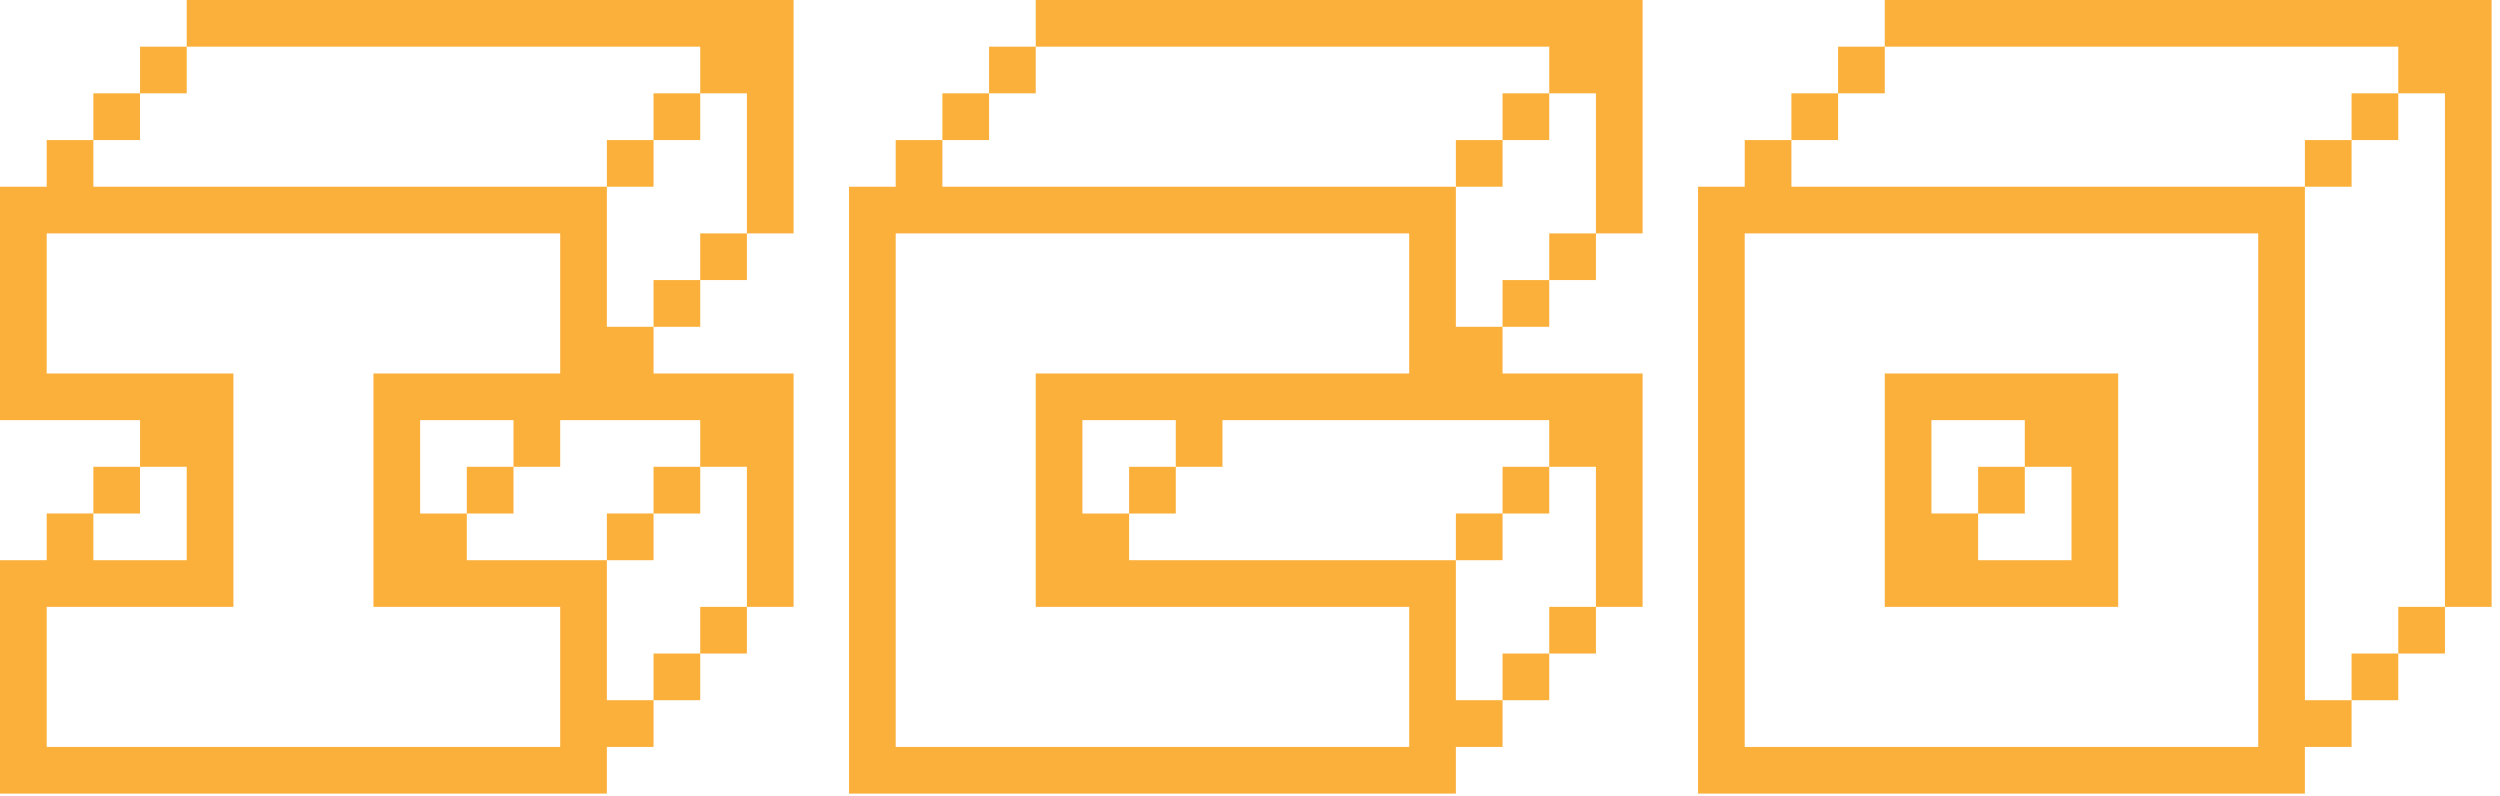 <?xml version="1.0" encoding="utf-8"?>
<!-- Generator: Adobe Illustrator 16.0.0, SVG Export Plug-In . SVG Version: 6.00 Build 0)  -->
<!DOCTYPE svg PUBLIC "-//W3C//DTD SVG 1.1//EN" "http://www.w3.org/Graphics/SVG/1.1/DTD/svg11.dtd">
<svg version="1.1" xmlns="http://www.w3.org/2000/svg" xmlns:xlink="http://www.w3.org/1999/xlink" x="0px" y="0px"
	 width="159.859px" height="50.916px" viewBox="0 0 159.859 50.916" enable-background="new 0 0 159.859 50.916"
	 xml:space="preserve">
<g id="now" display="none">
	<g display="inline">
		<path fill="#FF965F" d="M0,50.916V11.98h2.995V8.985H5.99v2.995h8.985v2.995H2.995V47.92h8.985V23.96h2.995v8.985h2.995v5.99
			h-2.995v5.99h2.995v2.995h-2.995v2.995H0z M5.99,8.985V5.99h2.995v2.995H5.99z M8.985,5.99V2.995h2.995V5.99H8.985z M20.965,5.99
			V2.995H11.98V0h14.975v2.995H23.96V5.99H20.965z M14.975,11.98V8.985h2.995v2.995H14.975z M14.975,17.97v-2.995h2.995v2.995
			H14.975z M17.97,8.985V5.99h2.995v2.995H17.97z M17.97,23.96v-5.99h2.995v5.99H17.97z M17.97,44.925v-5.99h2.995v5.99H17.97z
			 M23.96,50.916V47.92h11.98V14.975h-8.985v23.96H23.96V29.95h-2.995v-5.99h2.995V11.98h2.995V8.985h2.995v2.995h8.985v32.945
			h2.995v2.995h-2.995v2.995H23.96z M20.965,47.92v-2.995h2.995v2.995H20.965z M26.955,5.99V2.995h2.995V5.99H26.955z M29.95,8.985
			V5.99h2.995v2.995H29.95z M32.945,5.99V2.995h2.995V5.99H32.945z M47.92,38.936V5.99h-2.995V2.995H35.94V0h14.975v38.936H47.92z
			 M38.936,11.98V8.985h2.995v2.995H38.936z M41.931,8.985V5.99h2.995v2.995H41.931z M41.931,44.925V41.93h2.995v2.995H41.931z
			 M44.925,41.93v-2.995h2.995v2.995H44.925z"/>
		<path fill="#FF965F" d="M54.472,50.916V11.98h2.995V8.985h2.995v2.995h32.945v32.945h2.995v2.995h-2.995v2.995H54.472z
			 M90.412,47.92V14.975H57.467V47.92H90.412z M60.462,8.985V5.99h2.995v2.995H60.462z M63.457,5.99V2.995h2.995V5.99H63.457z
			 M102.393,38.936V5.99h-2.995V2.995H66.452V0h38.936v38.936H102.393z M66.452,38.936V23.96h14.975v14.975H66.452z M78.432,35.94
			v-5.99h-2.995v-2.995h-5.99v5.99h2.995v2.995H78.432z M72.442,32.945V29.95h2.995v2.995H72.442z M93.407,11.98V8.985h2.995v2.995
			H93.407z M96.402,8.985V5.99h2.995v2.995H96.402z M96.402,44.925V41.93h2.995v2.995H96.402z M99.397,41.93v-2.995h2.995v2.995
			H99.397z"/>
		<path fill="#FF965F" d="M108.944,50.916V11.98h2.995V8.985h2.995v2.995h8.985v20.965h2.995v2.995h-2.995v2.995h-2.995v-23.96
			h-8.985V47.92h8.985v2.995H108.944z M114.934,8.985V5.99h2.995v2.995H114.934z M117.929,5.99V2.995h2.995V5.99H117.929z
			 M135.899,50.916V47.92h8.985V14.975h-8.985v23.96h-2.995V35.94h-2.995v-2.995h2.995V29.95h-2.995v-2.995h2.995V5.99h-2.995V2.995
			h-8.985V0h14.976v8.985h2.995v2.995h8.985v32.945h2.995v2.995h-2.995v2.995H135.899z M120.924,47.92v-2.995h2.995v2.995H120.924z
			 M123.919,11.98V8.985h2.995v2.995H123.919z M123.919,44.925V41.93h2.995v2.995H123.919z M126.914,8.985V5.99h2.995v2.995H126.914
			z M126.914,32.945V29.95h2.995v2.995H126.914z M126.914,41.93v-2.995h2.995v2.995H126.914z M129.909,44.925V41.93h2.995v2.995
			H129.909z M132.904,47.92v-2.995h2.995v2.995H132.904z M138.895,8.985V5.99h2.995v2.995H138.895z M141.889,5.99V2.995h2.995V5.99
			H141.889z M156.864,38.936V5.99h-2.995V2.995h-8.985V0h14.975v38.936H156.864z M147.879,11.98V8.985h2.995v2.995H147.879z
			 M150.875,8.985V5.99h2.995v2.995H150.875z M150.875,44.925V41.93h2.995v2.995H150.875z M153.869,41.93v-2.995h2.995v2.995
			H153.869z"/>
	</g>
</g>
<g id="sat" display="none">
	<g display="inline">
		<path fill="#0ABF00" d="M0,50.916V12.418h2.962V9.457h2.961v2.961h32.575v8.884h2.961v2.961h-2.961v20.729h2.961v2.962h-2.961
			v2.961H0z M35.536,47.955v-20.73h-23.69v-2.961h23.69v-8.884H2.962v20.729h23.69v2.961H2.962v8.885H35.536z M5.923,9.457V6.495
			h2.961v2.961H5.923z M8.884,6.495V3.534h2.962v2.961H8.884z M47.382,39.07V18.341H44.42v-2.961h2.961V6.495H44.42V3.534H11.846
			V0.572h38.498V39.07H47.382z M38.498,12.418V9.457h2.961v2.961H38.498z M41.459,9.457V6.495h2.961v2.961H41.459z M41.459,21.302
			v-2.961h2.961v2.961H41.459z M41.459,44.993v-2.961h2.961v2.961H41.459z M44.42,42.032V39.07h2.961v2.962H44.42z"/>
		<path fill="#0ABF00" d="M53.86,50.916V12.418h2.961V9.457h2.961v2.961h32.575v32.575h2.961v2.962h-2.961v2.961H77.551v-8.884
			H74.59V39.07h-5.923v5.923h2.961v2.962h-2.961v2.961H53.86z M89.396,47.955V15.379H56.821v32.575h8.884V36.109h14.807v11.846
			H89.396z M59.783,9.457V6.495h2.961v2.961H59.783z M62.744,6.495V3.534h2.961v2.961H62.744z M101.241,39.07V6.495H98.28V3.534
			H65.705V0.572h38.498V39.07H101.241z M65.705,27.225v-2.961h14.807v2.961H65.705z M71.628,44.993v-2.961h2.962v2.961H71.628z
			 M92.357,12.418V9.457h2.961v2.961H92.357z M95.318,9.457V6.495h2.962v2.961H95.318z M95.318,44.993v-2.961h2.962v2.961H95.318z
			 M98.28,42.032V39.07h2.961v2.962H98.28z"/>
		<path fill="#0ABF00" d="M119.565,50.916V27.225h-11.846V12.418h2.962V9.457h2.961v2.961h32.575v8.884h2.961v2.961h-2.961V39.07
			h-2.961V27.225h-8.884v17.768h2.961v2.962h-2.961v2.961H119.565z M131.411,47.955V24.263h11.845v-8.884h-32.575v8.884h11.845
			v23.691H131.411z M113.642,9.457V6.495h2.962v2.961H113.642z M116.604,6.495V3.534h2.961v2.961H116.604z M155.102,15.379V6.495
			h-2.962V3.534h-32.575V0.572h38.498v14.807H155.102z M137.333,44.993v-2.961h2.961v2.961H137.333z M140.294,42.032V39.07h2.961
			v2.962H140.294z M146.217,12.418V9.457h2.961v2.961H146.217z M149.179,9.457V6.495h2.961v2.961H149.179z M149.179,21.302v-2.961
			h2.961v2.961H149.179z M152.14,18.341v-2.961h2.962v2.961H152.14z"/>
	</g>
</g>
<g id="wed" display="none">
	<g display="inline">
		<path fill="#5F91FF" d="M0,50.691V11.927h2.982V8.946h2.982v2.981h8.945V32.8h2.982v2.982h-2.982v2.982h-2.982V14.909H2.982v32.8
			h8.945v2.982H0z M5.964,8.946V5.964h2.981v2.982H5.964z M8.945,5.964V2.982h2.982v2.982H8.945z M26.836,50.691v-2.982h8.946v-32.8
			h-8.946v23.855h-2.982v-2.982h-2.981V32.8h2.981v-2.982h-2.981v-2.982h2.981V5.964h-2.981V2.982h-8.946V0h14.909v8.946h2.982
			v2.981h8.946v32.8h2.982v2.982h-2.982v2.982H26.836z M11.927,47.709v-2.982h2.982v2.982H11.927z M14.909,11.927V8.946h2.982v2.981
			H14.909z M14.909,44.728v-2.981h2.982v2.981H14.909z M17.891,8.946V5.964h2.982v2.982H17.891z M17.891,32.8v-2.982h2.982V32.8
			H17.891z M17.891,41.746v-2.982h2.982v2.982H17.891z M20.873,44.728v-2.981h2.981v2.981H20.873z M23.854,47.709v-2.982h2.982
			v2.982H23.854z M29.818,8.946V5.964H32.8v2.982H29.818z M32.8,5.964V2.982h2.982v2.982H32.8z M47.709,38.764v-32.8h-2.982V2.982
			h-8.945V0h14.909v38.764H47.709z M38.764,11.927V8.946h2.982v2.981H38.764z M41.746,8.946V5.964h2.981v2.982H41.746z
			 M41.746,44.728v-2.981h2.981v2.981H41.746z M44.728,41.746v-2.982h2.982v2.982H44.728z"/>
		<path fill="#5F91FF" d="M54.232,50.691V11.927h2.982V8.946h2.982v2.981h32.8v8.946h2.982v2.982h8.945v14.909h-2.982v-8.946H98.96
			v-2.982h-8.945v2.982h-2.982v-2.982h-5.964V32.8h2.982v2.982h8.946v8.945h2.982v2.982h-2.982v2.982H54.232z M90.015,47.709v-8.945
			H66.16v-2.982h11.927v-8.946H66.16v-2.981h23.855v-8.946h-32.8v32.8H90.015z M60.196,8.946V5.964h2.981v2.982H60.196z
			 M63.178,5.964V2.982h2.982v2.982H63.178z M101.942,14.909V5.964H98.96V2.982h-32.8V0h38.764v14.909H101.942z M84.051,32.8v-2.982
			h2.982V32.8H84.051z M92.997,11.927V8.946h2.982v2.981H92.997z M92.997,35.782V32.8h2.982v2.982H92.997z M95.979,8.946V5.964
			h2.981v2.982H95.979z M95.979,20.873v-2.982h2.981v2.982H95.979z M95.979,32.8v-2.982h2.981V32.8H95.979z M95.979,44.728v-2.981
			h2.981v2.981H95.979z M98.96,17.891v-2.982h2.982v2.982H98.96z M98.96,41.746v-2.982h2.982v2.982H98.96z"/>
		<path fill="#5F91FF" d="M108.465,50.691V11.927h2.982V8.946h2.982v2.981h20.873v2.982h-23.854v32.8h23.854v2.982H108.465z
			 M114.429,8.946V5.964h2.981v2.982H114.429z M117.41,5.964V2.982h2.982v2.982H117.41z M141.265,5.964V2.982h-20.873V0h26.836
			v2.982h-2.981v2.982H141.265z M120.392,38.764V23.855h8.946v2.981h-5.964V32.8h2.982v2.982h2.982v2.982H120.392z M126.356,32.8
			v-2.982h2.982V32.8H126.356z M129.338,29.818v-2.982h2.981v2.982H129.338z M129.338,35.782V32.8h2.981v2.982H129.338z
			 M132.319,32.8v-2.982h2.982V32.8H132.319z M135.301,11.927V8.946h2.982v2.981H135.301z M135.301,17.891v-2.982h2.982v2.982
			H135.301z M135.301,47.709v-2.982h2.982v2.982H135.301z M138.283,8.946V5.964h2.982v2.982H138.283z M138.283,20.873v-2.982h2.982
			v2.982H138.283z M138.283,44.728v-2.981h2.982v2.981H138.283z M141.265,23.855v-2.982h2.982v2.982H141.265z M141.265,41.746
			v-2.982h2.982v2.982H141.265z M144.247,38.764V23.855h2.981V32.8h2.982v2.982h-2.982v2.982H144.247z M147.229,5.964V2.982h2.982
			v2.982H147.229z M147.229,23.855v-2.982h2.982v2.982H147.229z M150.211,8.946V5.964h2.981v2.982H150.211z M150.211,20.873v-2.982
			h2.981v2.982H150.211z M150.211,32.8v-2.982h2.981V32.8H150.211z M153.192,11.927V8.946h2.982v2.981H153.192z M156.174,26.836
			v-8.945h-2.982v-2.982h2.982v-2.982h2.982v14.909H156.174z M153.192,29.818v-2.982h2.982v2.982H153.192z"/>
	</g>
</g>
<g id="ico">
	<g>
		<path fill="#FBB03B" d="M0,50.745V35.82h2.985v-2.985H5.97v2.985h5.97v-5.97H8.955v-2.985H0V11.94h2.985V8.955H5.97v2.985h32.835
			v8.955h2.985v2.985h8.955v14.925H47.76V29.85h-2.985v-2.985H35.82v2.985h-2.985v-2.985h-5.97v5.97h2.985v2.985h8.955v8.955h2.985
			v2.985h-2.985v2.985H0z M35.82,47.76v-8.955H23.88V23.88h11.94v-8.955H2.985v8.955h11.94v14.925H2.985v8.955H35.82z M5.97,8.955
			V5.97h2.985v2.985H5.97z M5.97,32.835V29.85h2.985v2.985H5.97z M8.955,5.97V2.985h2.985V5.97H8.955z M47.76,14.925V5.97h-2.985
			V2.985H11.94V0h38.805v14.925H47.76z M29.85,32.835V29.85h2.985v2.985H29.85z M38.805,11.94V8.955h2.985v2.985H38.805z
			 M38.805,35.82v-2.985h2.985v2.985H38.805z M41.79,8.955V5.97h2.985v2.985H41.79z M41.79,20.895V17.91h2.985v2.985H41.79z
			 M41.79,32.835V29.85h2.985v2.985H41.79z M41.79,44.775V41.79h2.985v2.985H41.79z M44.774,17.91v-2.985h2.985v2.985H44.774z
			 M44.774,41.79v-2.985h2.985v2.985H44.774z"/>
		<path fill="#FBB03B" d="M54.289,50.745V11.94h2.985V8.955h2.985v2.985h32.834v8.955h2.985v2.985h8.955v14.925h-2.985V29.85h-2.985
			v-2.985H78.169v2.985h-2.985v-2.985h-5.97v5.97h2.985v2.985h20.895v8.955h2.985v2.985h-2.985v2.985H54.289z M90.109,47.76v-8.955
			H66.229V23.88h23.879v-8.955H57.274V47.76H90.109z M60.259,8.955V5.97h2.985v2.985H60.259z M63.244,5.97V2.985h2.985V5.97H63.244z
			 M102.049,14.925V5.97h-2.985V2.985H66.229V0h38.805v14.925H102.049z M72.199,32.835V29.85h2.985v2.985H72.199z M93.094,11.94
			V8.955h2.985v2.985H93.094z M93.094,35.82v-2.985h2.985v2.985H93.094z M96.079,8.955V5.97h2.985v2.985H96.079z M96.079,20.895
			V17.91h2.985v2.985H96.079z M96.079,32.835V29.85h2.985v2.985H96.079z M96.079,44.775V41.79h2.985v2.985H96.079z M99.064,17.91
			v-2.985h2.985v2.985H99.064z M99.064,41.79v-2.985h2.985v2.985H99.064z"/>
		<path fill="#FBB03B" d="M108.579,50.745V11.94h2.985V8.955h2.985v2.985h32.834v32.835h2.985v2.985h-2.985v2.985H108.579z
			 M144.398,47.76V14.925h-32.835V47.76H144.398z M114.549,8.955V5.97h2.985v2.985H114.549z M117.534,5.97V2.985h2.985V5.97H117.534
			z M156.338,38.805V5.97h-2.985V2.985h-32.835V0h38.805v38.805H156.338z M120.519,38.805V23.88h14.925v14.925H120.519z
			 M132.458,35.82v-5.97h-2.985v-2.985h-5.97v5.97h2.985v2.985H132.458z M126.488,32.835V29.85h2.985v2.985H126.488z M147.383,11.94
			V8.955h2.985v2.985H147.383z M150.368,8.955V5.97h2.985v2.985H150.368z M150.368,44.775V41.79h2.985v2.985H150.368z
			 M153.354,41.79v-2.985h2.985v2.985H153.354z"/>
	</g>
</g>
</svg>
